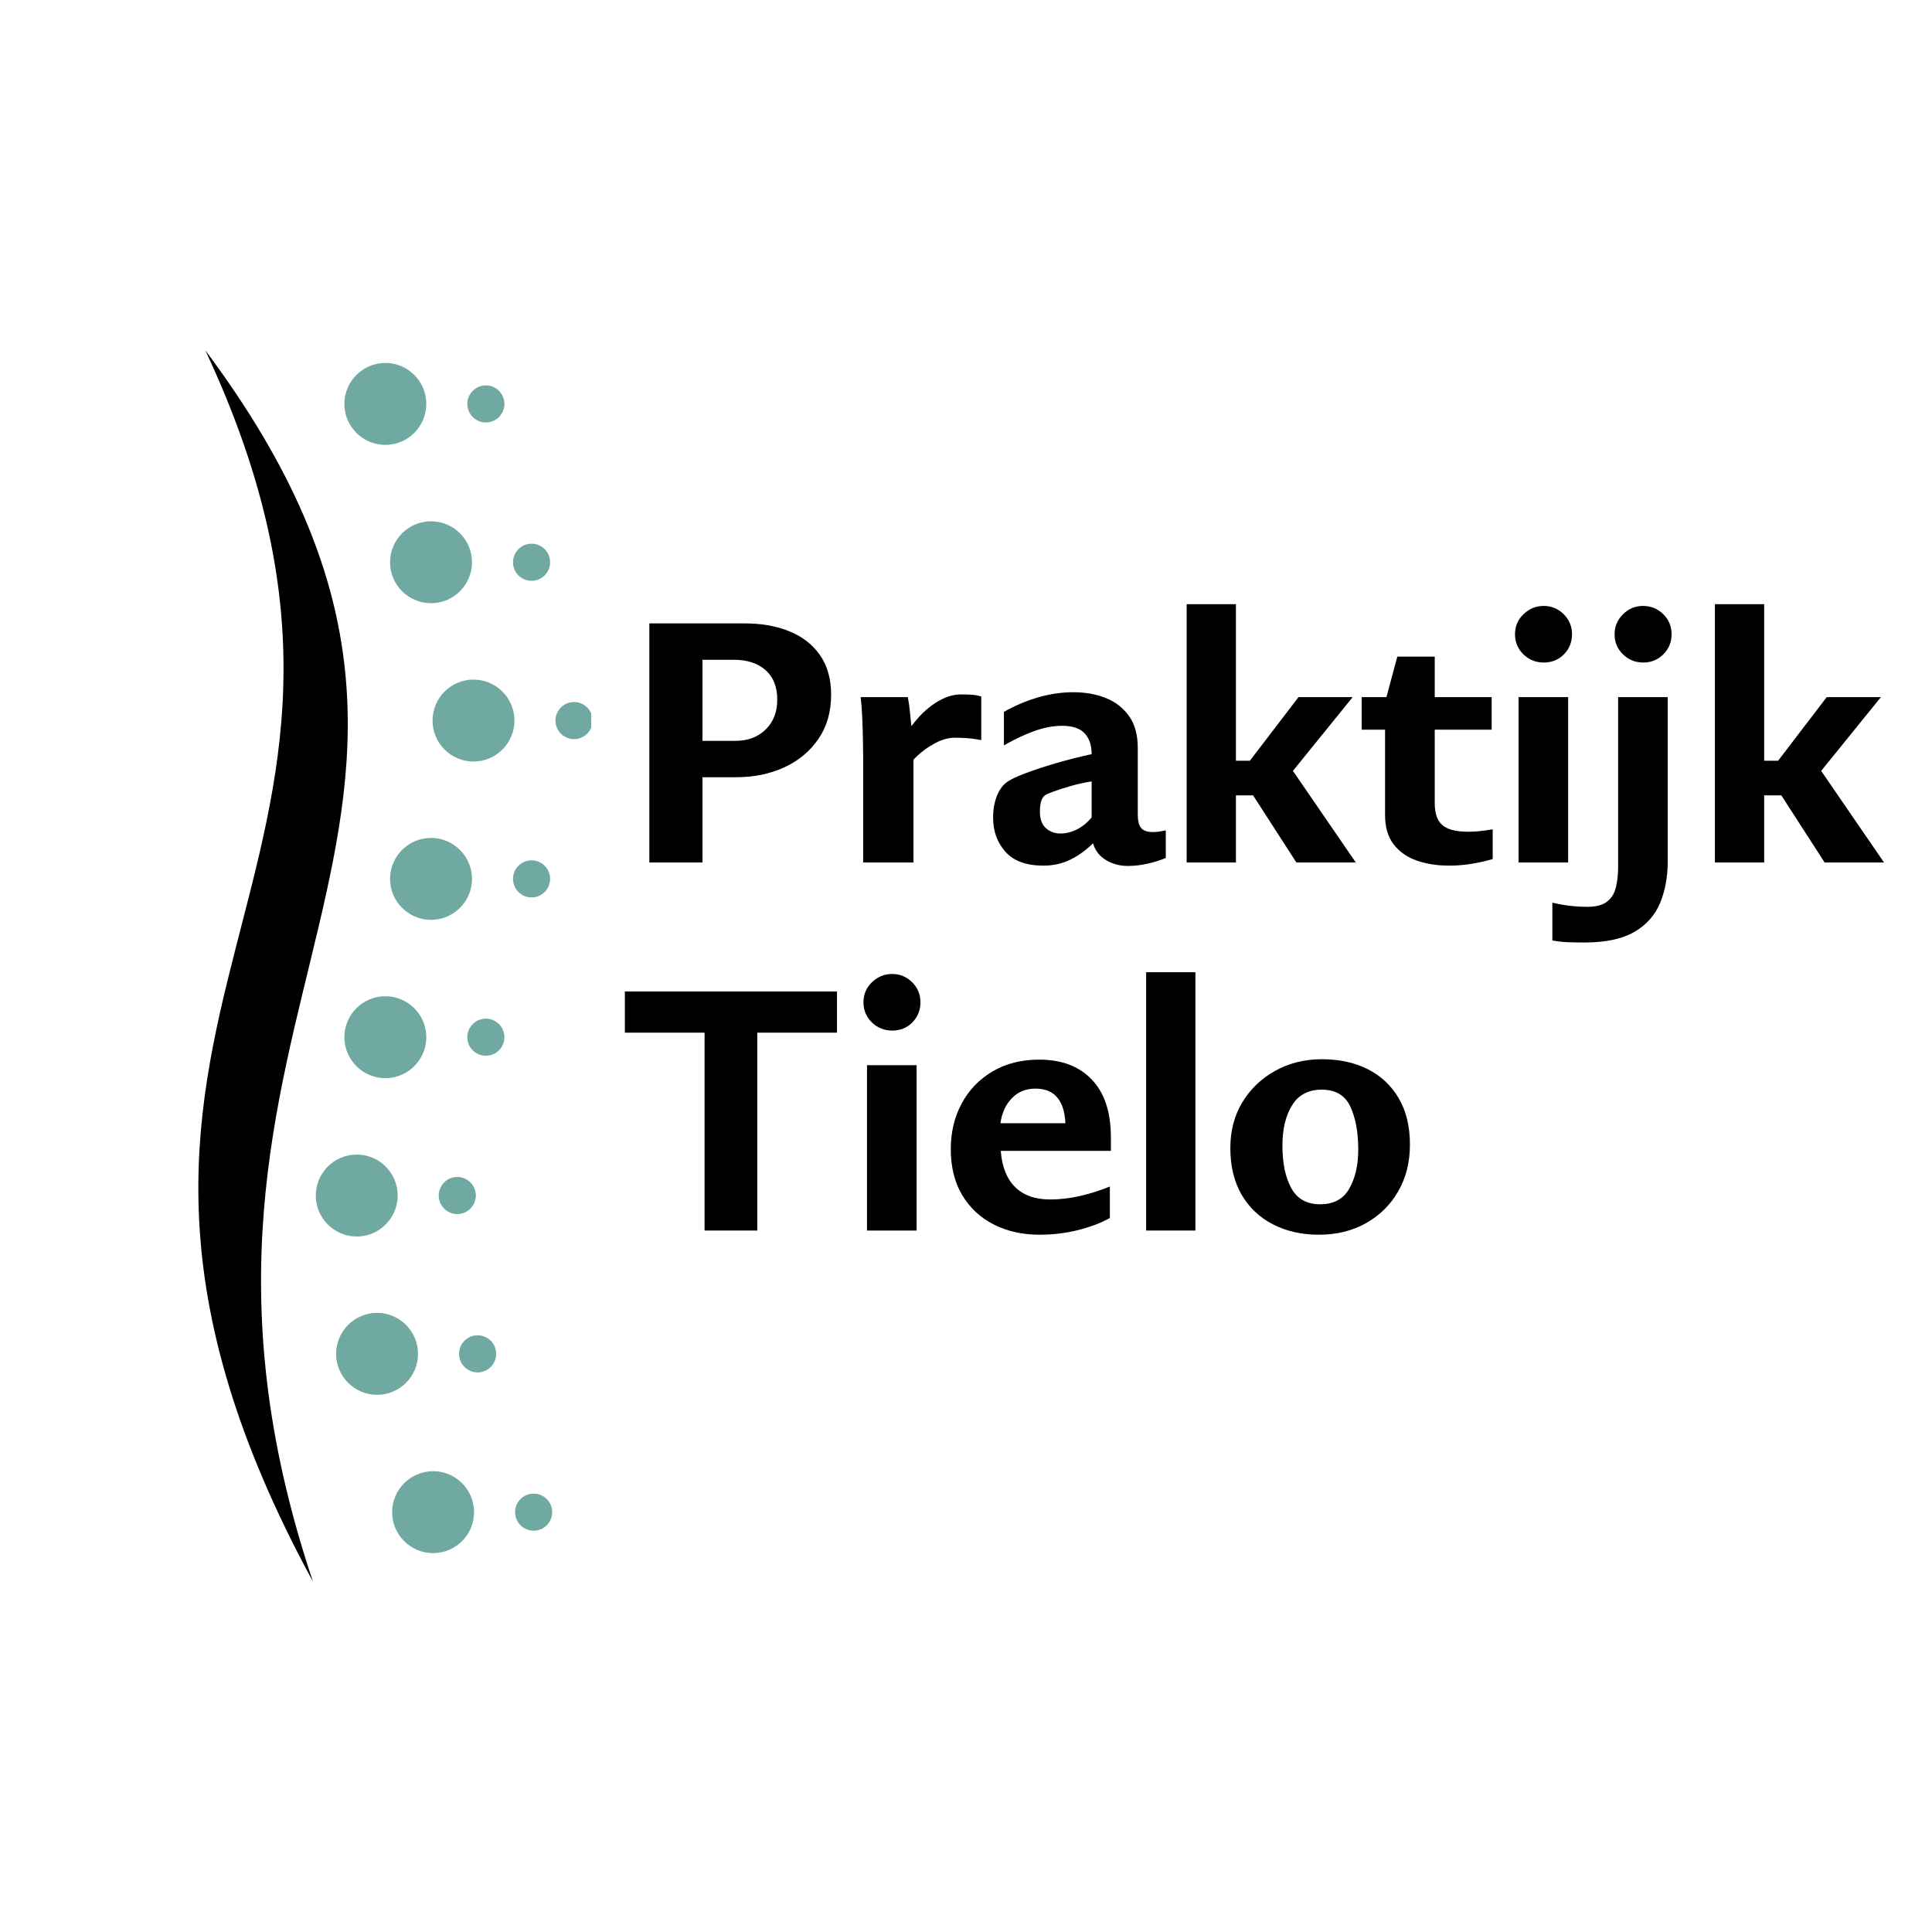 <svg xmlns="http://www.w3.org/2000/svg" xmlns:xlink="http://www.w3.org/1999/xlink" width="500" zoomAndPan="magnify" viewBox="0 0 375 375" height="500" preserveAspectRatio="xMidYMid meet" version="1.0"><defs><g/><clipPath id="09c1b8cb5c"><path d="M 61 70 L 114.75 70 L 114.75 302 L 61 302 Z M 61 70 " clip-rule="nonzero"/></clipPath></defs><path fill="#000000" d="M 39.852 68 C 108.461 159.73 23.016 194.582 60.742 306.98 C 0.031 195.332 88.223 171.188 39.852 68 Z M 39.852 68 " fill-opacity="1" fill-rule="nonzero"/><g clip-path="url(#09c1b8cb5c)"><path fill="#70a9a1" d="M 84.066 301.461 C 79.68 301.461 76.113 297.895 76.113 293.512 C 76.113 289.125 79.68 285.559 84.066 285.559 C 88.449 285.559 92.016 289.125 92.016 293.512 C 92.016 297.895 88.449 301.461 84.066 301.461 Z M 81.137 262.781 C 81.137 258.398 77.57 254.828 73.188 254.828 C 68.805 254.828 65.238 258.398 65.238 262.781 C 65.238 267.164 68.805 270.73 73.188 270.73 C 77.574 270.73 81.137 267.164 81.137 262.781 Z M 77.191 232.051 C 77.191 227.668 73.625 224.102 69.242 224.102 C 64.859 224.102 61.293 227.668 61.293 232.051 C 61.293 236.434 64.859 240.004 69.242 240.004 C 73.625 240.004 77.191 236.434 77.191 232.051 Z M 82.746 201.32 C 82.746 196.938 79.176 193.371 74.793 193.371 C 70.41 193.371 66.844 196.938 66.844 201.32 C 66.844 205.703 70.41 209.27 74.793 209.27 C 79.176 209.27 82.746 205.703 82.746 201.32 Z M 91.613 170.59 C 91.613 166.207 88.043 162.641 83.66 162.641 C 79.277 162.641 75.711 166.207 75.711 170.59 C 75.711 174.977 79.277 178.543 83.66 178.543 C 88.043 178.543 91.613 174.977 91.613 170.59 Z M 99.855 139.863 C 99.855 135.477 96.289 131.91 91.906 131.91 C 87.523 131.91 83.953 135.477 83.953 139.863 C 83.953 144.246 87.523 147.812 91.906 147.812 C 96.289 147.812 99.855 144.246 99.855 139.863 Z M 91.613 109.133 C 91.613 104.75 88.043 101.184 83.66 101.184 C 79.277 101.184 75.711 104.75 75.711 109.133 C 75.711 113.516 79.277 117.086 83.66 117.086 C 88.043 117.086 91.613 113.516 91.613 109.133 Z M 82.746 78.402 C 82.746 74.02 79.176 70.449 74.793 70.449 C 70.41 70.449 66.844 74.02 66.844 78.402 C 66.844 82.785 70.41 86.352 74.793 86.352 C 79.176 86.352 82.746 82.785 82.746 78.402 Z M 107.18 293.512 C 107.18 291.523 105.566 289.91 103.582 289.91 C 101.598 289.91 99.98 291.523 99.98 293.512 C 99.98 295.496 101.598 297.109 103.582 297.109 C 105.566 297.109 107.18 295.496 107.18 293.512 Z M 96.305 262.781 C 96.305 260.793 94.688 259.18 92.703 259.18 C 90.715 259.18 89.102 260.797 89.102 262.781 C 89.102 264.766 90.719 266.383 92.703 266.383 C 94.688 266.383 96.305 264.766 96.305 262.781 Z M 92.359 232.051 C 92.359 230.066 90.742 228.449 88.758 228.449 C 86.77 228.449 85.156 230.066 85.156 232.051 C 85.156 234.039 86.773 235.652 88.758 235.652 C 90.742 235.652 92.359 234.035 92.359 232.051 Z M 97.906 201.32 C 97.906 199.332 96.293 197.719 94.309 197.719 C 92.32 197.719 90.707 199.336 90.707 201.32 C 90.707 203.309 92.32 204.922 94.309 204.922 C 96.293 204.922 97.906 203.309 97.906 201.32 Z M 106.777 170.59 C 106.777 168.605 105.16 166.992 103.176 166.992 C 101.191 166.992 99.574 168.605 99.574 170.59 C 99.574 172.578 101.191 174.191 103.176 174.191 C 105.16 174.191 106.777 172.578 106.777 170.59 Z M 115.023 139.863 C 115.023 137.875 113.406 136.262 111.422 136.262 C 109.434 136.262 107.82 137.879 107.82 139.863 C 107.82 141.848 109.438 143.465 111.422 143.465 C 113.406 143.465 115.023 141.848 115.023 139.863 Z M 106.777 109.133 C 106.777 107.148 105.16 105.531 103.176 105.531 C 101.191 105.531 99.574 107.148 99.574 109.133 C 99.574 111.121 101.191 112.734 103.176 112.734 C 105.16 112.734 106.777 111.117 106.777 109.133 Z M 97.906 78.402 C 97.906 76.414 96.293 74.801 94.309 74.801 C 92.32 74.801 90.707 76.418 90.707 78.402 C 90.707 80.387 92.32 82.004 94.309 82.004 C 96.293 82.004 97.906 80.387 97.906 78.402 Z M 97.906 78.402 " fill-opacity="1" fill-rule="nonzero"/></g><g fill="#000000" fill-opacity="1"><g transform="translate(120.131, 167.408)"><g><path d="M 5.906 -46.406 L 24.484 -46.406 C 27.703 -46.406 30.566 -45.895 33.078 -44.875 C 35.586 -43.863 37.566 -42.328 39.016 -40.266 C 40.461 -38.203 41.188 -35.633 41.188 -32.562 C 41.188 -29.219 40.359 -26.348 38.703 -23.953 C 37.055 -21.555 34.844 -19.723 32.062 -18.453 C 29.281 -17.18 26.172 -16.547 22.734 -16.547 L 16.219 -16.547 L 16.219 0 L 5.906 0 Z M 16.219 -23.609 L 22.594 -23.609 C 25.031 -23.609 26.992 -24.344 28.484 -25.812 C 29.984 -27.281 30.734 -29.211 30.734 -31.609 C 30.734 -34.098 29.973 -36.008 28.453 -37.344 C 26.941 -38.676 24.898 -39.344 22.328 -39.344 L 16.219 -39.344 Z M 16.219 -23.609 "/></g></g></g><g fill="#000000" fill-opacity="1"><g transform="translate(163.055, 167.408)"><g><path d="M 13.844 -26.453 C 15.289 -28.398 16.859 -29.914 18.547 -31 C 20.242 -32.082 21.883 -32.625 23.469 -32.625 C 24.195 -32.625 24.891 -32.602 25.547 -32.562 C 26.203 -32.52 26.82 -32.406 27.406 -32.219 L 27.406 -23.75 C 26.281 -23.969 25.32 -24.098 24.531 -24.141 C 23.738 -24.191 22.977 -24.219 22.25 -24.219 C 20.938 -24.219 19.547 -23.797 18.078 -22.953 C 16.609 -22.117 15.332 -21.117 14.25 -19.953 L 14.25 0 L 4.484 0 L 4.484 -20.688 C 4.484 -21.5 4.469 -22.594 4.438 -23.969 C 4.414 -25.352 4.367 -26.781 4.297 -28.25 C 4.234 -29.727 4.133 -31.008 4 -32.094 L 13.156 -32.094 C 13.344 -31.094 13.477 -30.129 13.562 -29.203 C 13.656 -28.273 13.75 -27.359 13.844 -26.453 Z M 13.844 -26.453 "/></g></g></g><g fill="#000000" fill-opacity="1"><g transform="translate(190.654, 167.408)"><g><path d="M 30.188 -9.297 C 30.188 -8.117 30.398 -7.258 30.828 -6.719 C 31.266 -6.176 32.023 -5.906 33.109 -5.906 C 33.555 -5.906 33.973 -5.938 34.359 -6 C 34.742 -6.07 35.164 -6.148 35.625 -6.234 L 35.625 -0.875 C 34.531 -0.426 33.348 -0.055 32.078 0.234 C 30.816 0.523 29.531 0.672 28.219 0.672 C 26.688 0.672 25.285 0.289 24.016 -0.469 C 22.742 -1.238 21.906 -2.328 21.5 -3.734 C 20.188 -2.422 18.738 -1.367 17.156 -0.578 C 15.582 0.211 13.82 0.609 11.875 0.609 C 8.57 0.609 6.117 -0.281 4.516 -2.062 C 2.91 -3.852 2.109 -6.062 2.109 -8.688 C 2.109 -10.27 2.352 -11.68 2.844 -12.922 C 3.344 -14.172 4.023 -15.086 4.891 -15.672 C 5.609 -16.172 6.781 -16.723 8.406 -17.328 C 10.039 -17.941 11.961 -18.578 14.172 -19.234 C 16.391 -19.891 18.742 -20.488 21.234 -21.031 C 21.234 -22.75 20.781 -24.094 19.875 -25.062 C 18.969 -26.039 17.52 -26.531 15.531 -26.531 C 13.863 -26.531 12.113 -26.211 10.281 -25.578 C 8.445 -24.941 6.422 -23.992 4.203 -22.734 L 4.203 -29.234 C 6.379 -30.461 8.609 -31.406 10.891 -32.062 C 13.172 -32.719 15.441 -33.047 17.703 -33.047 C 20.016 -33.047 22.109 -32.672 23.984 -31.922 C 25.859 -31.172 27.359 -30.004 28.484 -28.422 C 29.617 -26.836 30.188 -24.781 30.188 -22.25 Z M 11.188 -9.844 C 11.188 -8.438 11.57 -7.379 12.344 -6.672 C 13.113 -5.973 14.066 -5.625 15.203 -5.625 C 16.285 -5.625 17.359 -5.895 18.422 -6.438 C 19.484 -6.988 20.422 -7.758 21.234 -8.75 L 21.234 -15.734 C 19.828 -15.516 18.457 -15.211 17.125 -14.828 C 15.789 -14.441 14.66 -14.078 13.734 -13.734 C 12.805 -13.398 12.254 -13.141 12.078 -12.953 C 11.484 -12.461 11.188 -11.426 11.188 -9.844 Z M 11.188 -9.844 "/></g></g></g><g fill="#000000" fill-opacity="1"><g transform="translate(225.847, 167.408)"><g><path d="M 37.312 0 L 25.781 0 L 17.375 -13.031 L 14.047 -13.031 L 14.047 0 L 4.484 0 L 4.484 -50.141 L 14.047 -50.141 L 14.047 -19.75 L 16.75 -19.75 L 26.188 -32.094 L 36.703 -32.094 L 25.109 -17.781 Z M 37.312 0 "/></g></g></g><g fill="#000000" fill-opacity="1"><g transform="translate(263.482, 167.408)"><g><path d="M 15 -11.469 C 15 -9.52 15.492 -8.113 16.484 -7.25 C 17.484 -6.395 19.156 -5.969 21.5 -5.969 C 22.227 -5.969 23 -6.008 23.812 -6.094 C 24.625 -6.188 25.438 -6.301 26.25 -6.438 L 26.25 -0.672 C 25.07 -0.316 23.758 -0.016 22.312 0.234 C 20.875 0.484 19.363 0.609 17.781 0.609 C 15.469 0.609 13.375 0.281 11.5 -0.375 C 9.625 -1.031 8.129 -2.082 7.016 -3.531 C 5.91 -4.977 5.359 -6.852 5.359 -9.156 L 5.359 -25.781 L 0.812 -25.781 L 0.812 -32.094 L 5.625 -32.094 L 7.734 -39.953 L 15 -39.953 L 15 -32.094 L 26.047 -32.094 L 26.047 -25.781 L 15 -25.781 Z M 15 -11.469 "/></g></g></g><g fill="#000000" fill-opacity="1"><g transform="translate(290.064, 167.408)"><g><path d="M 15.062 -44.297 C 15.062 -42.766 14.539 -41.469 13.5 -40.406 C 12.457 -39.344 11.145 -38.812 9.562 -38.812 C 8.031 -38.812 6.719 -39.344 5.625 -40.406 C 4.539 -41.469 4 -42.766 4 -44.297 C 4 -45.836 4.551 -47.141 5.656 -48.203 C 6.77 -49.266 8.07 -49.797 9.562 -49.797 C 11.062 -49.797 12.352 -49.266 13.438 -48.203 C 14.52 -47.141 15.062 -45.836 15.062 -44.297 Z M 14.312 0 L 4.688 0 L 4.688 -32.094 L 14.312 -32.094 Z M 14.312 0 "/></g></g></g><g fill="#000000" fill-opacity="1"><g transform="translate(308.983, 167.408)"><g><path d="M 15.469 -44.297 C 15.469 -42.766 14.938 -41.469 13.875 -40.406 C 12.812 -39.344 11.508 -38.812 9.969 -38.812 C 8.438 -38.812 7.125 -39.344 6.031 -40.406 C 4.945 -41.469 4.406 -42.766 4.406 -44.297 C 4.406 -45.797 4.945 -47.086 6.031 -48.172 C 7.125 -49.254 8.414 -49.797 9.906 -49.797 C 11.445 -49.797 12.758 -49.266 13.844 -48.203 C 14.926 -47.141 15.469 -45.836 15.469 -44.297 Z M 14.719 -0.203 C 14.719 2.828 14.219 5.531 13.219 7.906 C 12.227 10.281 10.555 12.145 8.203 13.5 C 5.859 14.852 2.625 15.531 -1.5 15.531 C -2.625 15.531 -3.707 15.508 -4.75 15.469 C -5.789 15.426 -6.766 15.312 -7.672 15.125 L -7.672 7.797 C -6.266 8.117 -5.039 8.332 -4 8.438 C -2.957 8.551 -1.941 8.609 -0.953 8.609 C 0.766 8.609 2.051 8.281 2.906 7.625 C 3.77 6.977 4.348 6.066 4.641 4.891 C 4.941 3.711 5.094 2.398 5.094 0.953 L 5.094 -32.094 L 14.719 -32.094 Z M 14.719 -0.203 "/></g></g></g><g fill="#000000" fill-opacity="1"><g transform="translate(328.377, 167.408)"><g><path d="M 37.312 0 L 25.781 0 L 17.375 -13.031 L 14.047 -13.031 L 14.047 0 L 4.484 0 L 4.484 -50.141 L 14.047 -50.141 L 14.047 -19.75 L 16.75 -19.75 L 26.188 -32.094 L 36.703 -32.094 L 25.109 -17.781 Z M 37.312 0 "/></g></g></g><g fill="#000000" fill-opacity="1"><g transform="translate(366.014, 167.408)"><g/></g></g><g fill="#000000" fill-opacity="1"><g transform="translate(120.131, 238.846)"><g><path d="M 1.156 -46.406 L 42.328 -46.406 L 42.328 -38.406 L 26.859 -38.406 L 26.859 0 L 16.625 0 L 16.625 -38.406 L 1.156 -38.406 Z M 1.156 -46.406 "/></g></g></g><g fill="#000000" fill-opacity="1"><g transform="translate(163.597, 238.846)"><g><path d="M 15.062 -44.297 C 15.062 -42.766 14.539 -41.469 13.5 -40.406 C 12.457 -39.344 11.145 -38.812 9.562 -38.812 C 8.031 -38.812 6.719 -39.344 5.625 -40.406 C 4.539 -41.469 4 -42.766 4 -44.297 C 4 -45.836 4.551 -47.141 5.656 -48.203 C 6.77 -49.266 8.07 -49.797 9.562 -49.797 C 11.062 -49.797 12.352 -49.266 13.438 -48.203 C 14.52 -47.141 15.062 -45.836 15.062 -44.297 Z M 14.312 0 L 4.688 0 L 4.688 -32.094 L 14.312 -32.094 Z M 14.312 0 "/></g></g></g><g fill="#000000" fill-opacity="1"><g transform="translate(182.516, 238.846)"><g><path d="M 19.203 -33.172 C 23.547 -33.172 26.945 -31.879 29.406 -29.297 C 31.875 -26.723 33.109 -22.973 33.109 -18.047 L 33.109 -15.469 L 11.734 -15.469 C 11.961 -12.395 12.891 -10.051 14.516 -8.438 C 16.141 -6.832 18.398 -6.031 21.297 -6.031 C 23.285 -6.031 25.285 -6.27 27.297 -6.75 C 29.316 -7.227 31.188 -7.828 32.906 -8.547 L 32.906 -2.438 C 31.227 -1.488 29.18 -0.707 26.766 -0.094 C 24.348 0.508 21.848 0.812 19.266 0.812 C 15.961 0.812 13.008 0.156 10.406 -1.156 C 7.812 -2.469 5.766 -4.363 4.266 -6.844 C 2.773 -9.332 2.031 -12.32 2.031 -15.812 C 2.031 -19.062 2.727 -22 4.125 -24.625 C 5.531 -27.25 7.52 -29.328 10.094 -30.859 C 12.676 -32.398 15.711 -33.172 19.203 -33.172 Z M 24.281 -20.828 C 24.062 -25.305 22.117 -27.547 18.453 -27.547 C 16.598 -27.547 15.07 -26.922 13.875 -25.672 C 12.676 -24.43 11.941 -22.816 11.672 -20.828 Z M 24.281 -20.828 "/></g></g></g><g fill="#000000" fill-opacity="1"><g transform="translate(217.778, 238.846)"><g><path d="M 14.25 0 L 4.688 0 L 4.688 -50.141 L 14.25 -50.141 Z M 14.25 0 "/></g></g></g><g fill="#000000" fill-opacity="1"><g transform="translate(236.697, 238.846)"><g><path d="M 36.969 -16.688 C 36.969 -13.25 36.207 -10.219 34.688 -7.594 C 33.176 -4.969 31.086 -2.91 28.422 -1.422 C 25.754 0.066 22.723 0.812 19.328 0.812 C 15.941 0.812 12.945 0.133 10.344 -1.219 C 7.738 -2.57 5.711 -4.504 4.266 -7.016 C 2.828 -9.523 2.109 -12.523 2.109 -16.016 C 2.109 -19.359 2.883 -22.316 4.438 -24.891 C 6 -27.473 8.125 -29.508 10.812 -31 C 13.508 -32.5 16.531 -33.25 19.875 -33.25 C 23.27 -33.25 26.242 -32.602 28.797 -31.312 C 31.348 -30.02 33.348 -28.141 34.797 -25.672 C 36.242 -23.211 36.969 -20.219 36.969 -16.688 Z M 12.219 -16.484 C 12.219 -13.086 12.789 -10.336 13.938 -8.234 C 15.094 -6.141 16.957 -5.094 19.531 -5.094 C 22.156 -5.094 24.047 -6.109 25.203 -8.141 C 26.359 -10.172 26.938 -12.703 26.938 -15.734 C 26.938 -19.086 26.426 -21.859 25.406 -24.047 C 24.383 -26.242 22.539 -27.344 19.875 -27.344 C 17.25 -27.344 15.316 -26.32 14.078 -24.281 C 12.836 -22.25 12.219 -19.648 12.219 -16.484 Z M 12.219 -16.484 "/></g></g></g></svg>